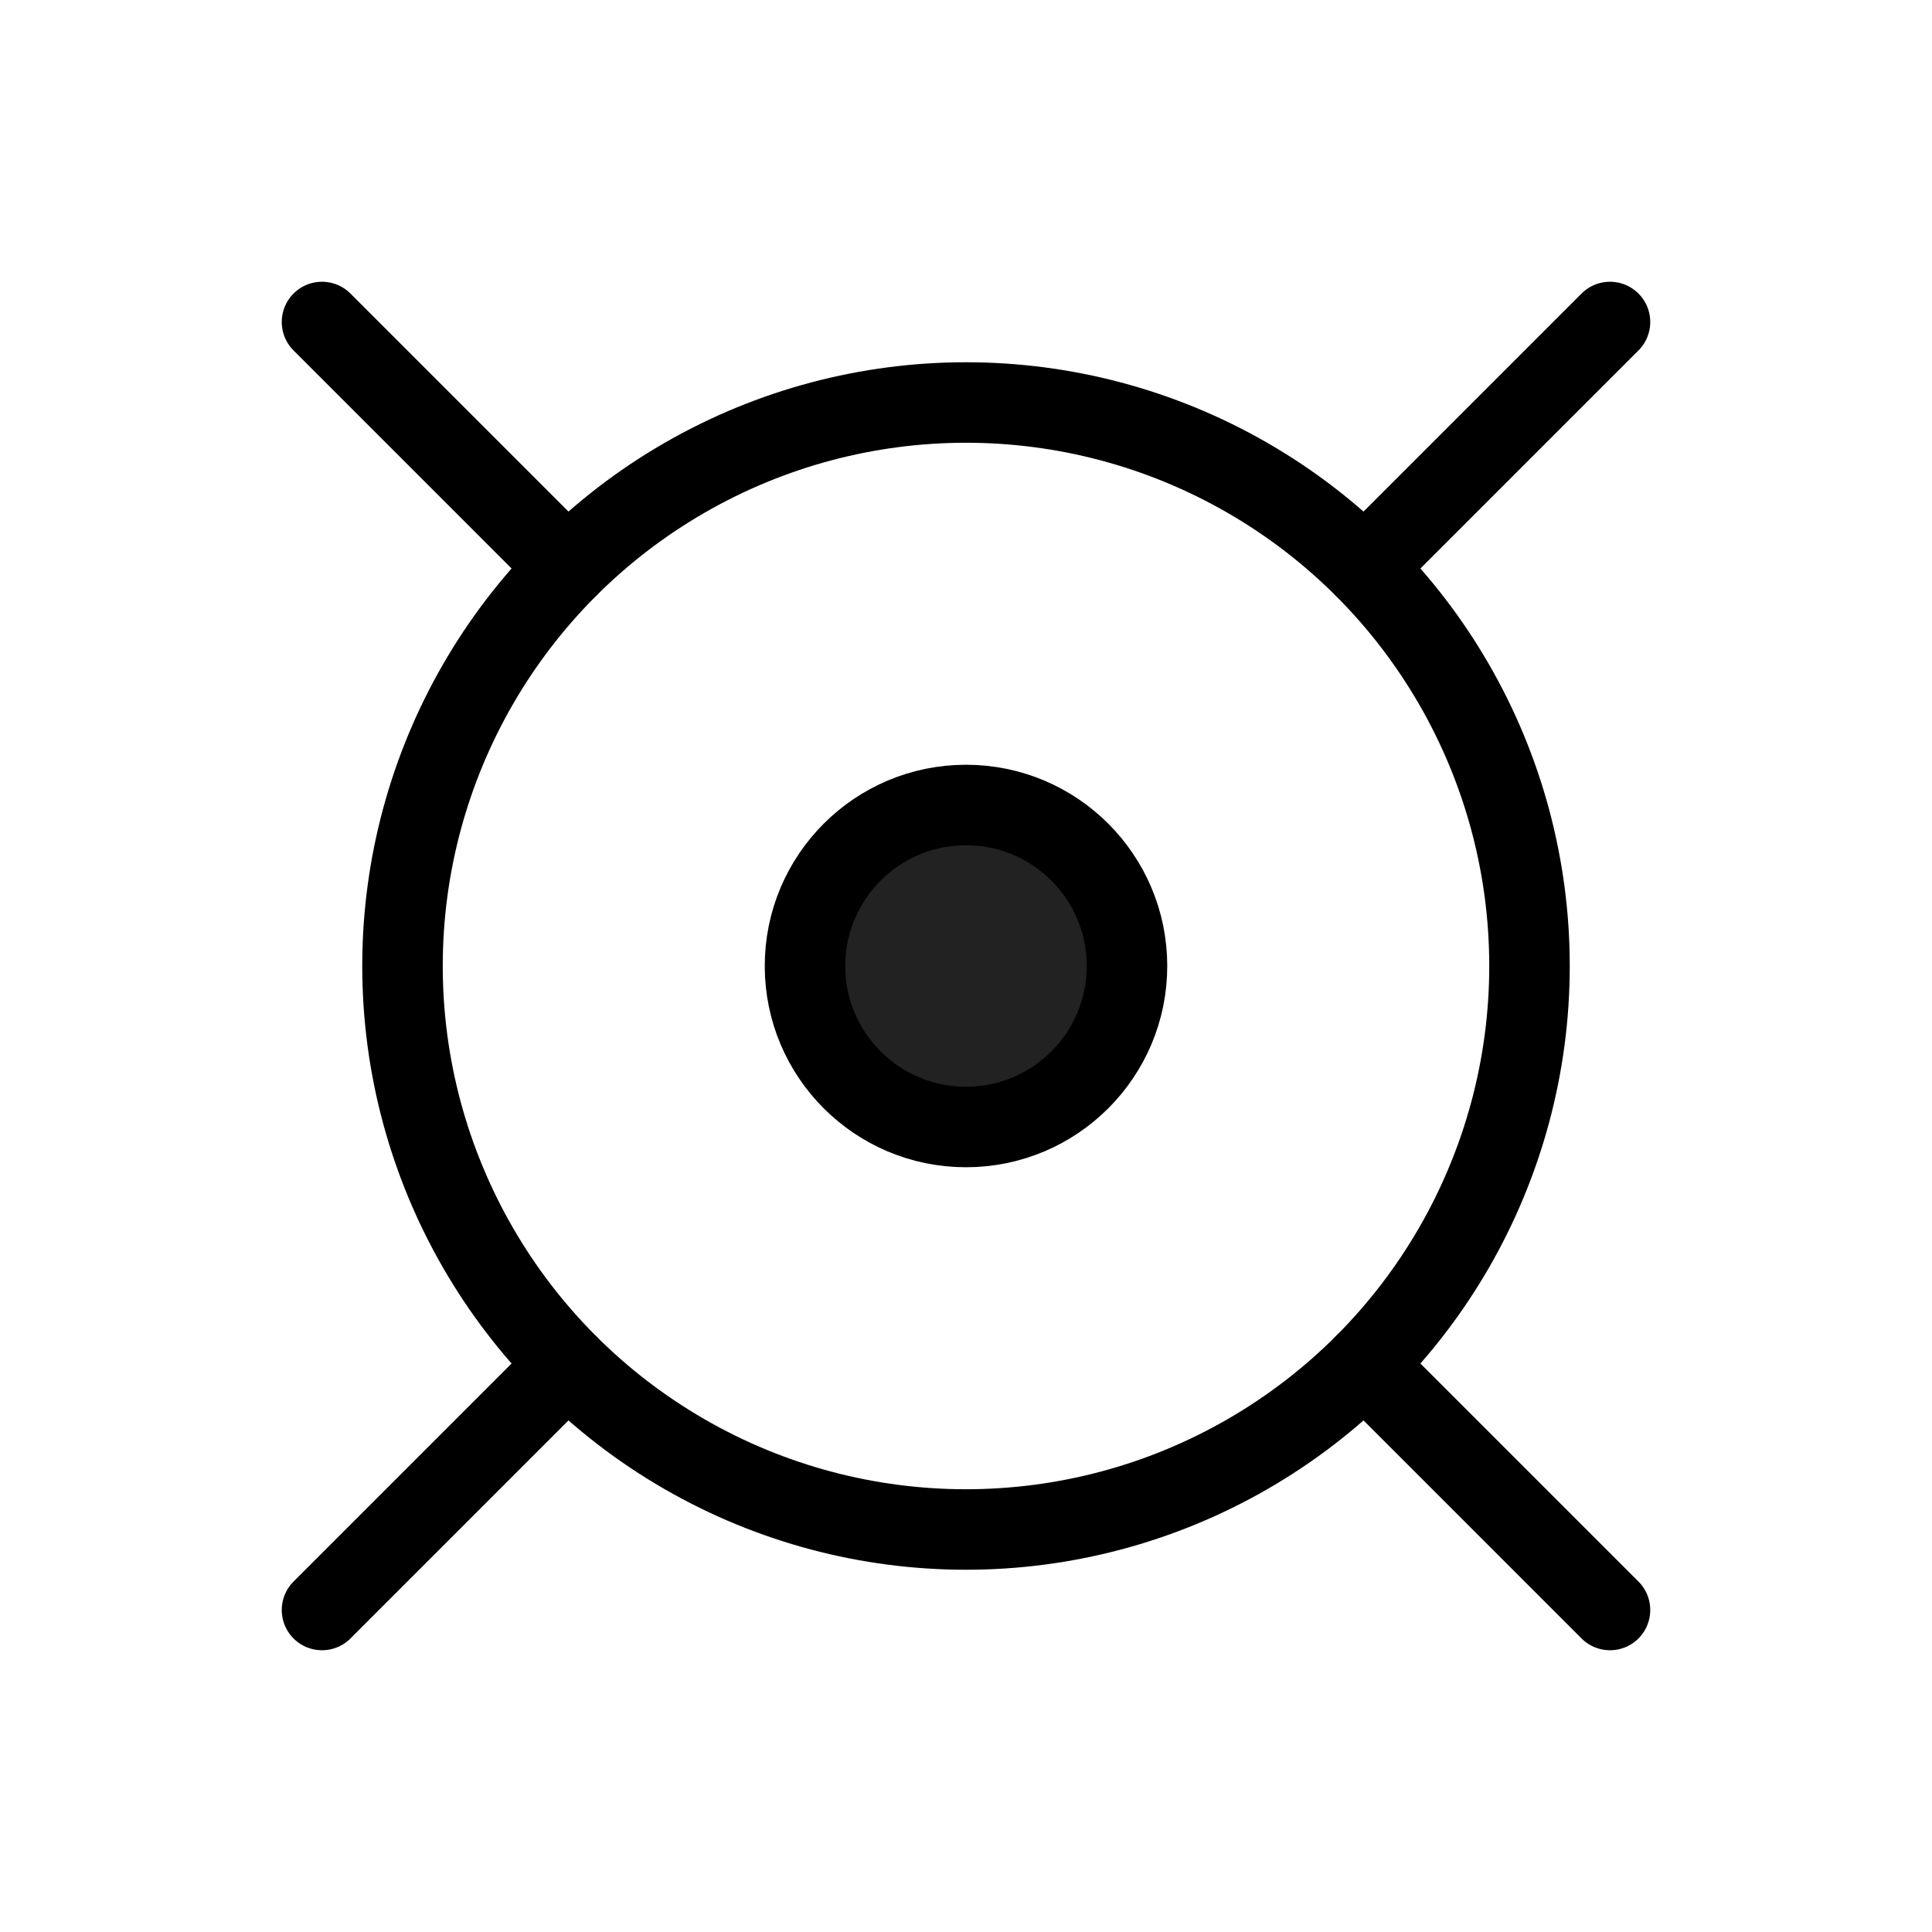 <svg width="24" height="24" viewBox="0 0 24 24" fill="none" xmlns="http://www.w3.org/2000/svg">
<circle cx="12" cy="12" r="7" stroke="currentColor"/>
<circle cx="12" cy="12" r="2" fill="#222222" stroke="currentColor"/>
<path d="M7.05 7.05L4 4M16.95 7.05L20 4M20 20L16.95 16.95M4 20L7.05 16.95" stroke="currentColor" stroke-linecap="round"/>
</svg>
